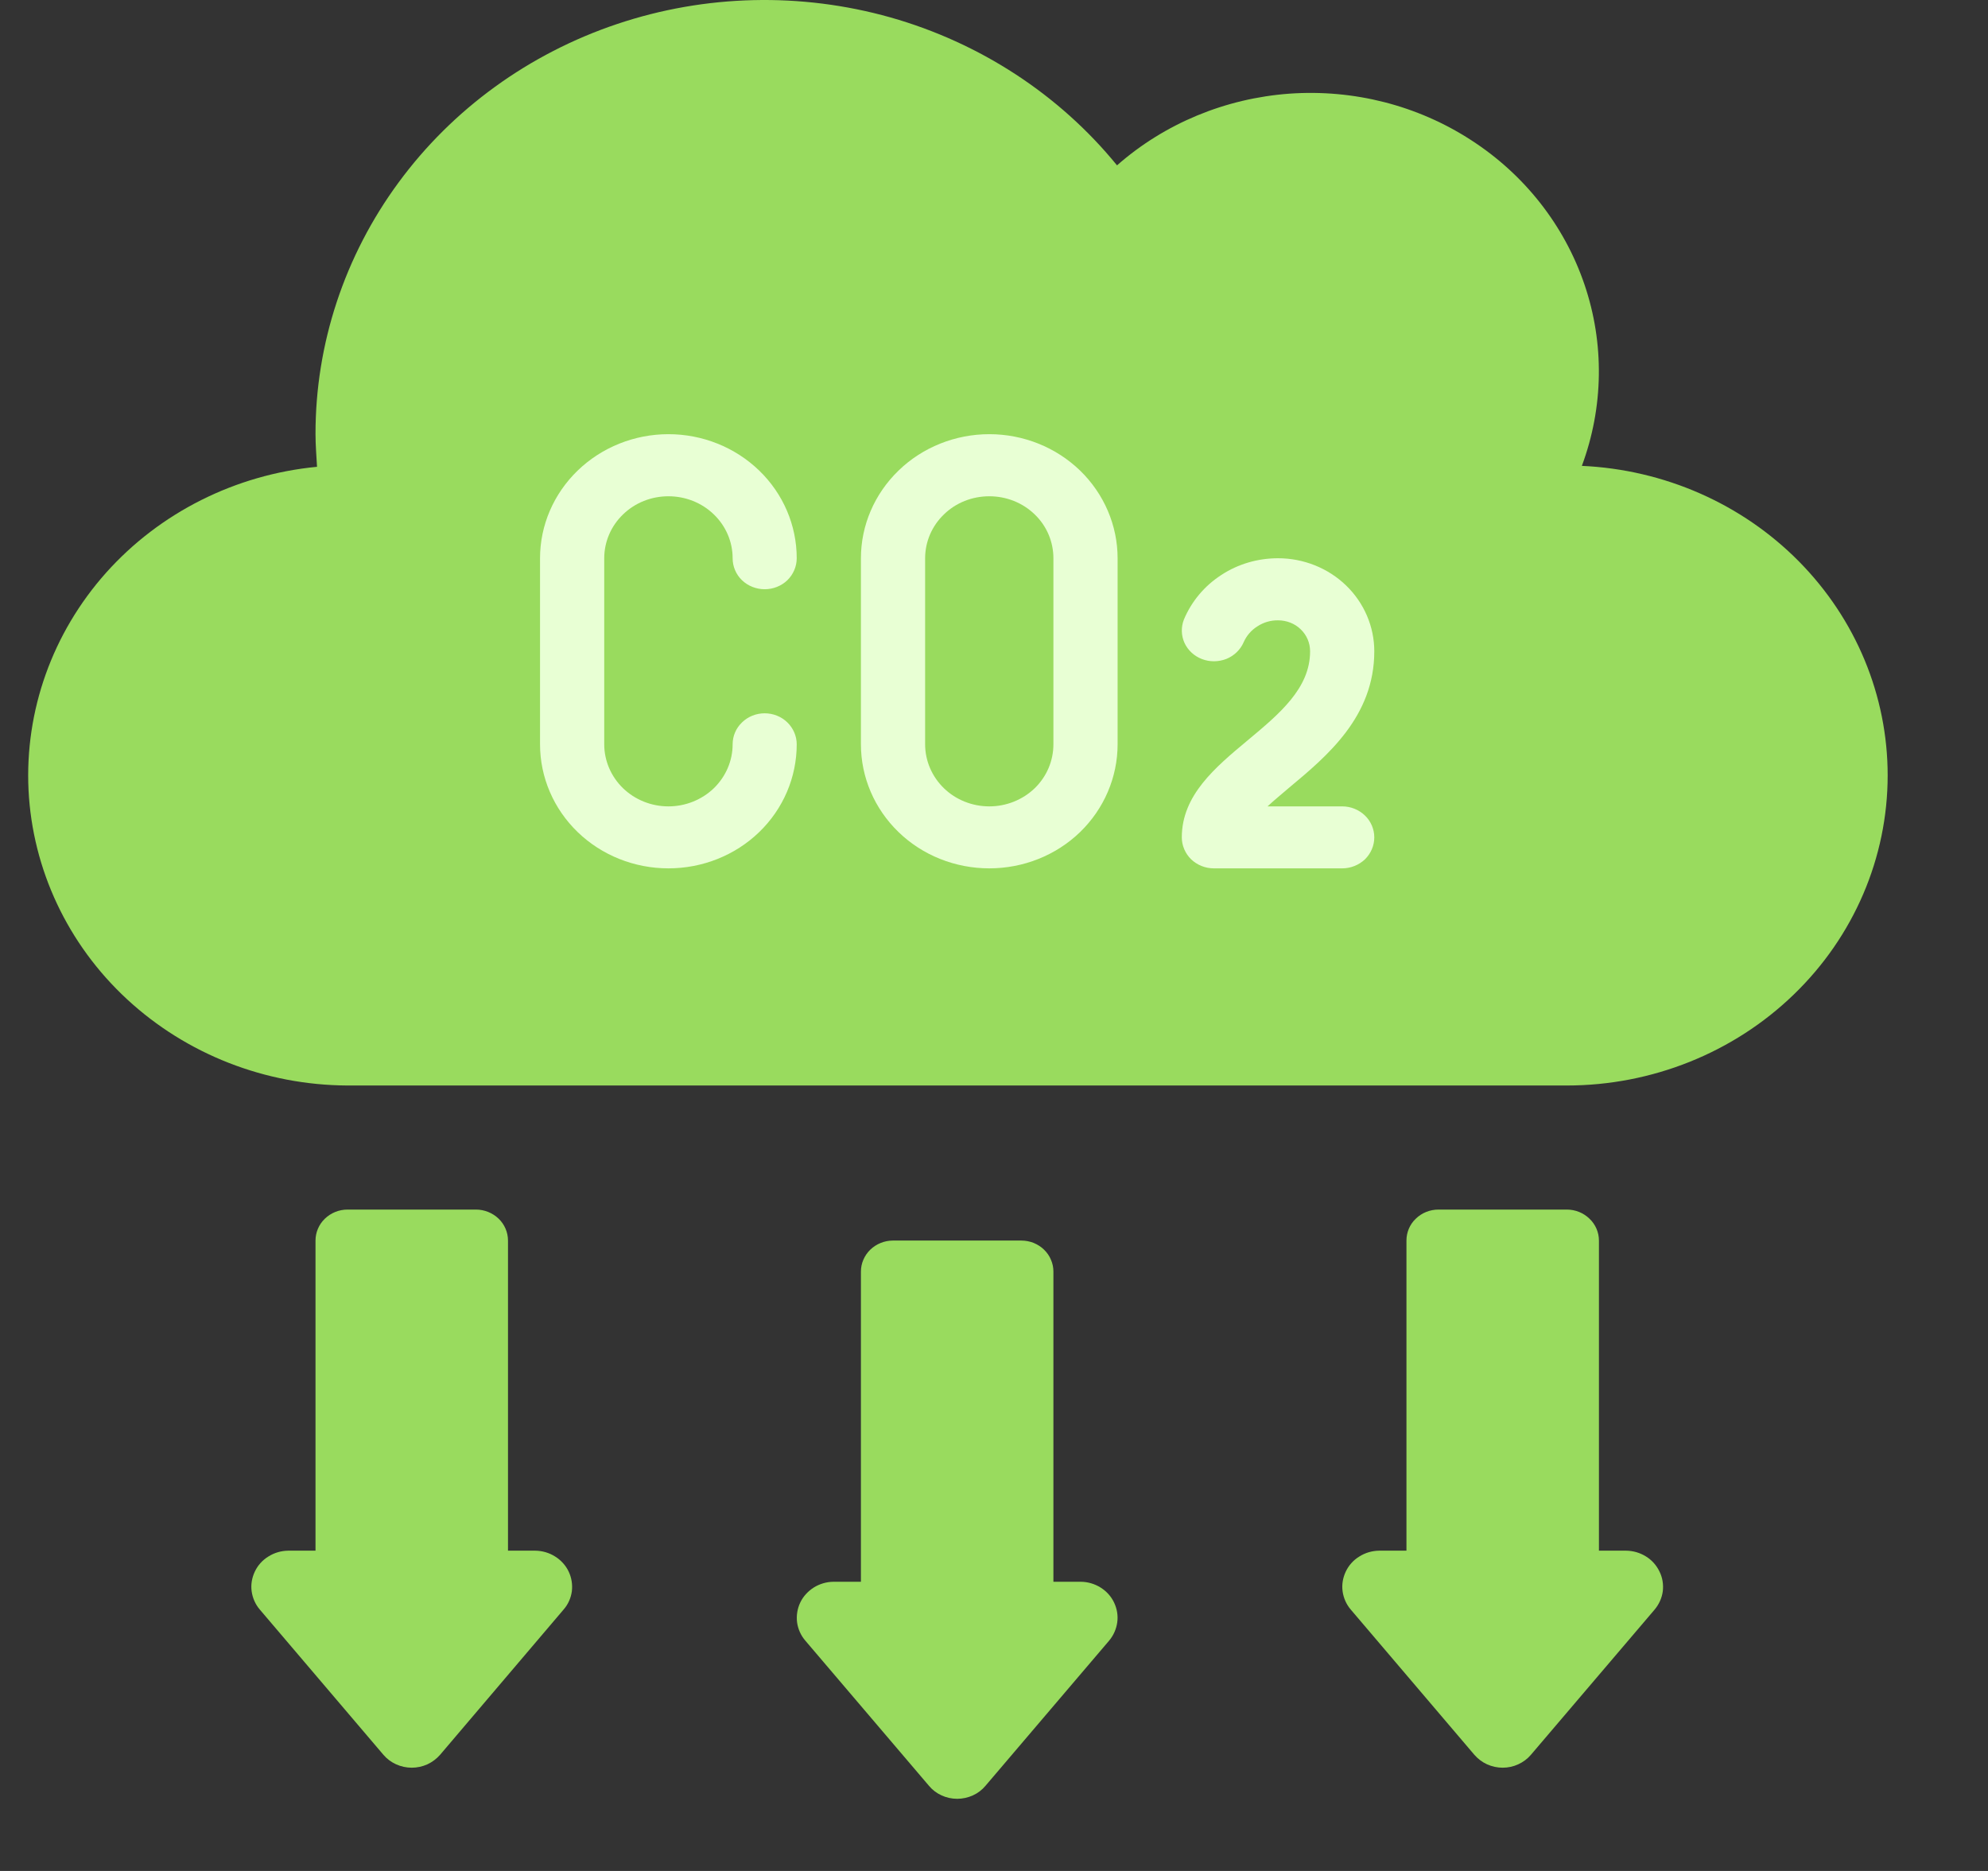 <svg width="17" height="16" viewBox="0 0 17 16" fill="none" xmlns="http://www.w3.org/2000/svg">
<rect x="0" y="0" width="17" height="16" fill="#333333" stroke="none"/>
<path d="M16.142 6.631C16.142 7.334 15.853 8.009 15.338 8.506C14.824 9.003 14.126 9.283 13.398 9.283H2.972C2.269 9.28 1.595 9.016 1.087 8.546C0.579 8.076 0.278 7.435 0.244 6.757C0.211 6.078 0.448 5.413 0.907 4.898C1.366 4.384 2.012 4.059 2.711 3.992C2.706 3.899 2.698 3.806 2.698 3.713C2.697 2.942 2.946 2.189 3.408 1.561C3.87 0.932 4.524 0.458 5.278 0.205C6.032 -0.048 6.849 -0.067 7.615 0.149C8.38 0.366 9.058 0.808 9.552 1.414C9.959 1.056 10.478 0.841 11.026 0.801C11.575 0.762 12.121 0.901 12.578 1.197C13.036 1.492 13.377 1.927 13.549 2.432C13.721 2.937 13.713 3.483 13.527 3.984C14.232 4.016 14.896 4.308 15.383 4.801C15.87 5.294 16.142 5.949 16.142 6.631Z" fill="#99DB5E"/>
<path d="M9.484 14.031L8.427 15.272C8.398 15.307 8.361 15.335 8.319 15.354C8.277 15.373 8.231 15.383 8.185 15.383C8.139 15.383 8.093 15.373 8.052 15.354C8.01 15.335 7.973 15.307 7.944 15.272L6.887 14.031C6.848 13.986 6.824 13.931 6.816 13.874C6.809 13.816 6.818 13.758 6.843 13.705C6.868 13.652 6.909 13.608 6.959 13.576C7.009 13.545 7.068 13.527 7.128 13.527H7.362V10.874C7.362 10.804 7.391 10.737 7.442 10.687C7.494 10.637 7.564 10.609 7.636 10.609H8.734C8.77 10.609 8.806 10.616 8.839 10.629C8.872 10.643 8.903 10.662 8.928 10.687C8.953 10.711 8.974 10.741 8.987 10.773C9.001 10.805 9.008 10.839 9.008 10.874V13.527H9.242C9.302 13.527 9.361 13.545 9.411 13.576C9.462 13.608 9.502 13.652 9.527 13.705C9.552 13.758 9.562 13.816 9.554 13.874C9.546 13.931 9.522 13.986 9.484 14.031Z" fill="#99DB5E"/>
<path d="M4.819 13.765L3.763 15.007C3.733 15.041 3.696 15.069 3.655 15.088C3.613 15.107 3.567 15.117 3.521 15.117C3.475 15.117 3.429 15.107 3.387 15.088C3.345 15.069 3.308 15.041 3.279 15.007L2.222 13.765C2.184 13.721 2.16 13.666 2.152 13.609C2.144 13.551 2.154 13.493 2.179 13.44C2.204 13.387 2.244 13.342 2.295 13.311C2.345 13.279 2.404 13.262 2.464 13.261H2.698V10.609C2.698 10.539 2.727 10.471 2.778 10.422C2.83 10.372 2.899 10.344 2.972 10.344H4.07C4.142 10.344 4.212 10.372 4.264 10.422C4.315 10.471 4.344 10.539 4.344 10.609V13.261H4.578C4.638 13.262 4.697 13.279 4.747 13.311C4.797 13.342 4.838 13.387 4.863 13.44C4.888 13.493 4.897 13.551 4.89 13.609C4.882 13.666 4.858 13.721 4.819 13.765Z" fill="#99DB5E"/>
<path d="M14.149 13.765L13.091 15.007C13.062 15.041 13.025 15.069 12.983 15.088C12.942 15.107 12.896 15.117 12.85 15.117C12.804 15.117 12.758 15.107 12.716 15.088C12.674 15.069 12.638 15.041 12.608 15.007L11.551 13.765C11.513 13.721 11.489 13.666 11.481 13.609C11.473 13.551 11.483 13.493 11.508 13.44C11.533 13.387 11.573 13.342 11.624 13.311C11.674 13.279 11.733 13.262 11.793 13.261H12.027V10.609C12.027 10.539 12.055 10.471 12.107 10.422C12.158 10.372 12.228 10.344 12.301 10.344H13.398C13.471 10.344 13.541 10.372 13.592 10.422C13.644 10.471 13.673 10.539 13.673 10.609V13.261H13.906C13.967 13.262 14.025 13.279 14.076 13.311C14.126 13.342 14.166 13.387 14.191 13.44C14.217 13.492 14.226 13.551 14.219 13.609C14.211 13.666 14.187 13.72 14.149 13.765Z" fill="#99DB5E"/>
<path d="M5.716 4.244C5.861 4.244 6.001 4.299 6.104 4.399C6.207 4.498 6.265 4.633 6.265 4.774C6.265 4.844 6.293 4.912 6.345 4.962C6.396 5.011 6.466 5.039 6.539 5.039C6.612 5.039 6.682 5.011 6.733 4.962C6.784 4.912 6.813 4.844 6.813 4.774C6.813 4.493 6.698 4.223 6.492 4.024C6.286 3.825 6.007 3.713 5.716 3.713C5.425 3.713 5.146 3.825 4.94 4.024C4.734 4.223 4.618 4.493 4.618 4.774V6.365C4.618 6.647 4.734 6.917 4.94 7.116C5.146 7.315 5.425 7.426 5.716 7.426C6.007 7.426 6.286 7.315 6.492 7.116C6.698 6.917 6.813 6.647 6.813 6.365C6.813 6.295 6.784 6.228 6.733 6.178C6.682 6.128 6.612 6.1 6.539 6.1C6.466 6.1 6.396 6.128 6.345 6.178C6.293 6.228 6.265 6.295 6.265 6.365C6.265 6.506 6.207 6.641 6.104 6.741C6.001 6.84 5.861 6.896 5.716 6.896C5.57 6.896 5.431 6.84 5.328 6.741C5.225 6.641 5.167 6.506 5.167 6.365V4.774C5.167 4.633 5.225 4.498 5.328 4.399C5.431 4.299 5.57 4.244 5.716 4.244Z" fill="#E8FFD4"/>
<path d="M8.46 3.713C8.169 3.713 7.889 3.825 7.684 4.024C7.478 4.223 7.362 4.493 7.362 4.774V6.365C7.362 6.647 7.478 6.917 7.684 7.116C7.889 7.315 8.169 7.426 8.46 7.426C8.751 7.426 9.03 7.315 9.236 7.116C9.441 6.917 9.557 6.647 9.557 6.365V4.774C9.557 4.493 9.441 4.223 9.236 4.024C9.03 3.825 8.751 3.713 8.46 3.713ZM9.008 6.365C9.008 6.506 8.951 6.641 8.848 6.741C8.745 6.84 8.605 6.896 8.46 6.896C8.314 6.896 8.174 6.84 8.072 6.741C7.969 6.641 7.911 6.506 7.911 6.365V4.774C7.911 4.633 7.969 4.498 8.072 4.399C8.174 4.299 8.314 4.244 8.46 4.244C8.605 4.244 8.745 4.299 8.848 4.399C8.951 4.498 9.008 4.633 9.008 4.774V6.365Z" fill="#E8FFD4"/>
<path d="M11.478 6.896H10.839C10.896 6.843 10.961 6.79 11.025 6.735C11.349 6.465 11.752 6.129 11.752 5.57C11.752 5.359 11.665 5.156 11.511 5.007C11.357 4.858 11.147 4.774 10.929 4.774C10.756 4.774 10.587 4.823 10.444 4.917C10.3 5.01 10.189 5.143 10.124 5.298C10.099 5.362 10.1 5.434 10.129 5.498C10.158 5.561 10.212 5.611 10.278 5.636C10.345 5.662 10.42 5.661 10.487 5.635C10.553 5.608 10.607 5.557 10.635 5.492C10.659 5.437 10.7 5.389 10.753 5.356C10.805 5.322 10.866 5.304 10.929 5.305C11.002 5.305 11.072 5.332 11.123 5.382C11.175 5.432 11.203 5.499 11.203 5.57C11.203 5.886 10.943 6.103 10.667 6.333C10.391 6.563 10.106 6.801 10.106 7.161C10.106 7.231 10.135 7.299 10.186 7.349C10.238 7.398 10.307 7.426 10.38 7.426H11.478C11.55 7.426 11.62 7.398 11.672 7.349C11.723 7.299 11.752 7.231 11.752 7.161C11.752 7.091 11.723 7.023 11.672 6.974C11.62 6.924 11.55 6.896 11.478 6.896Z" fill="#E8FFD4"/>
</svg>
